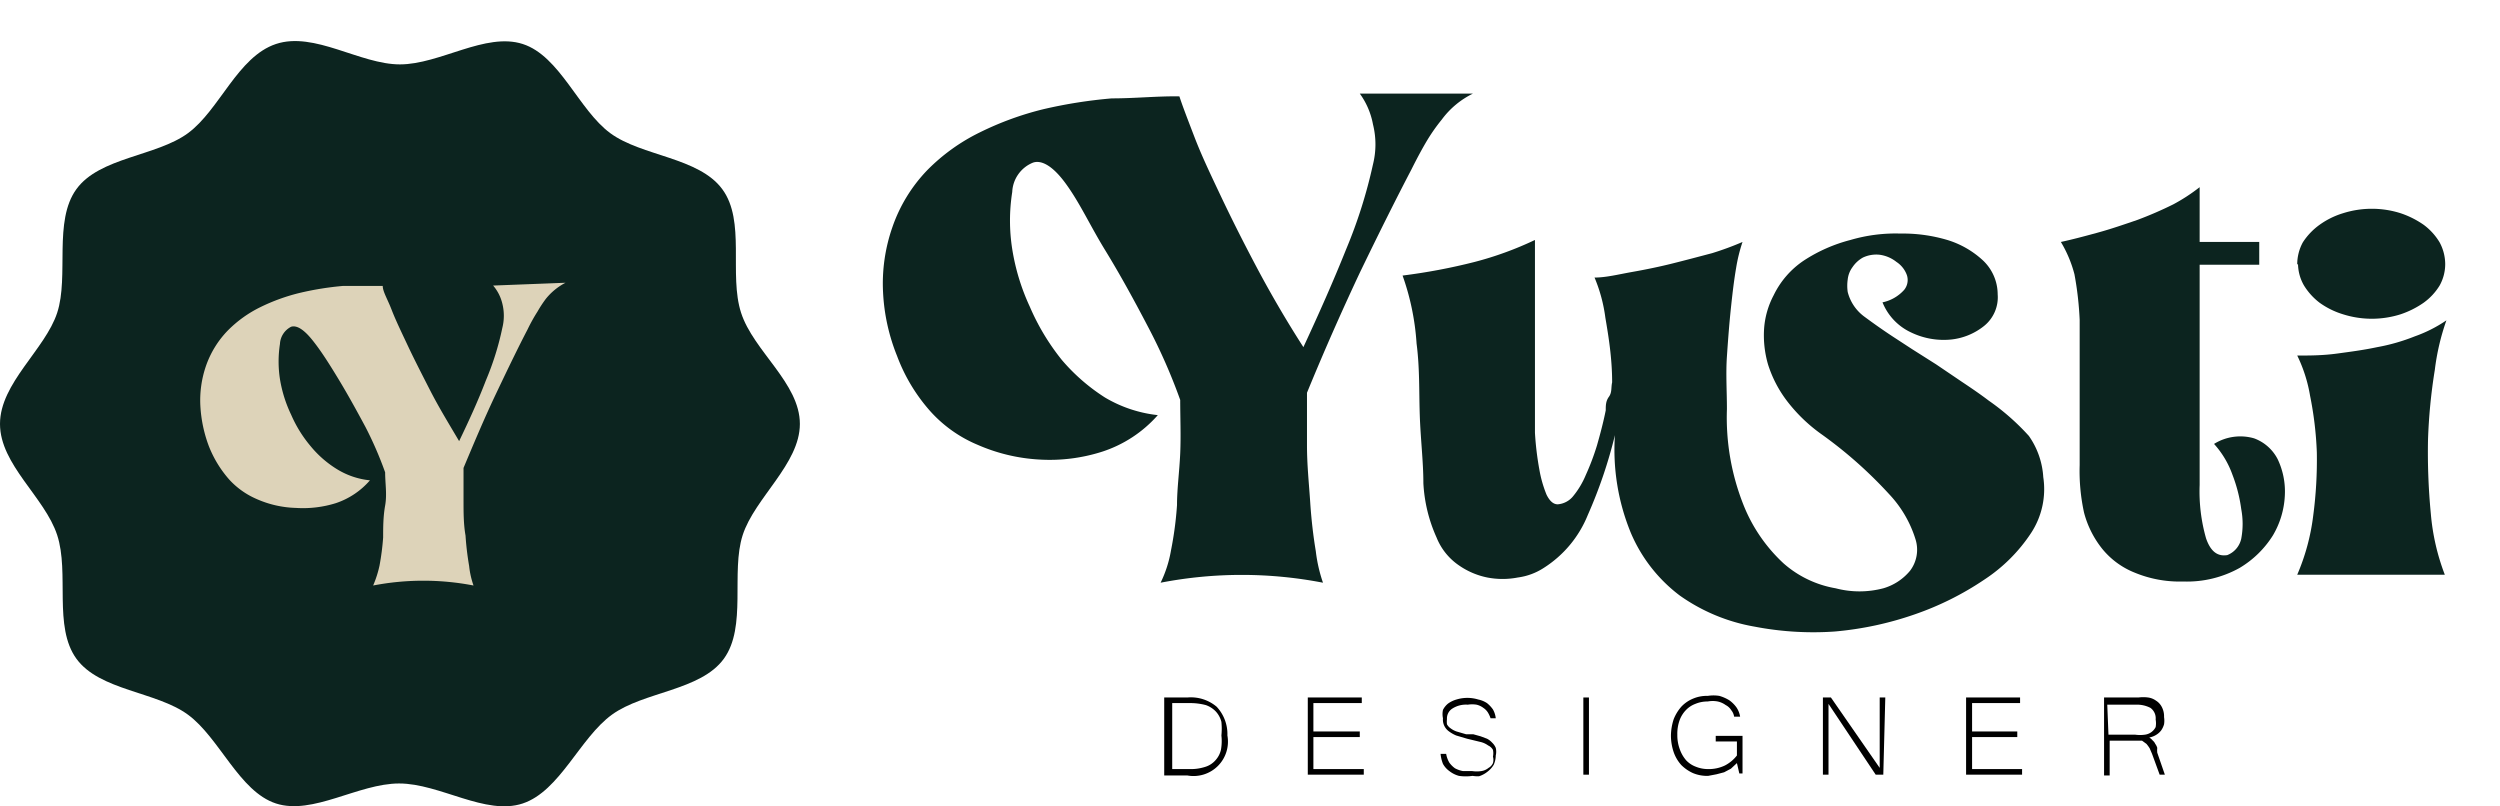 <svg id="Layer_1" data-name="Layer 1" xmlns="http://www.w3.org/2000/svg" viewBox="0 0 62.51 20.16"><defs><style>.cls-1{fill:#0c241f;}.cls-2{fill:#ddd3b9;}</style></defs><path class="cls-1" d="M36.83,2.34a2.13,2.13,0,0,0-.78.65,4.5,4.5,0,0,0-.36.51c-.12.2-.25.44-.4.74Q34.72,5.33,34,6.82c-.47,1-.91,2-1.32,3,0,.39,0,.83,0,1.32s.05.95.08,1.41.08.87.14,1.23a3.75,3.75,0,0,0,.18.79,10.66,10.66,0,0,0-4.06,0,3,3,0,0,0,.26-.81,8.86,8.86,0,0,0,.15-1.13c0-.41.06-.84.08-1.29s0-.9,0-1.34a14.12,14.12,0,0,0-.8-1.82c-.35-.67-.7-1.31-1.08-1.93S27,5.07,26.64,4.58,26,4,25.82,4.07a.83.83,0,0,0-.51.73,4.57,4.57,0,0,0,0,1.43,5.43,5.43,0,0,0,.44,1.44A5.72,5.72,0,0,0,26.55,9a4.8,4.8,0,0,0,1.08.94,3.28,3.28,0,0,0,1.32.44,3.15,3.15,0,0,1-1.38.91,4.3,4.3,0,0,1-1.59.2,4.46,4.46,0,0,1-1.54-.37,3.3,3.3,0,0,1-1.19-.85,4.38,4.38,0,0,1-.82-1.37,4.88,4.88,0,0,1-.35-1.59,4.27,4.27,0,0,1,.23-1.62,3.87,3.87,0,0,1,.88-1.44,4.81,4.81,0,0,1,1.31-.94,7.73,7.73,0,0,1,1.59-.58,12,12,0,0,1,1.71-.27c.59,0,1.15-.06,1.69-.05.07.22.19.53.37,1s.39.91.65,1.46.56,1.15.91,1.81.74,1.33,1.17,2c.39-.84.75-1.65,1.07-2.45a12.29,12.29,0,0,0,.67-2.12,2.06,2.06,0,0,0,0-1A1.89,1.89,0,0,0,34,2.34Z"/><path class="cls-1" d="M51.09,11.93a2,2,0,0,1-.3,1.39,4.07,4.07,0,0,1-1.17,1.17,7.45,7.45,0,0,1-1.74.87,8.25,8.25,0,0,1-2,.43,7.73,7.73,0,0,1-2-.12A4.59,4.59,0,0,1,42,14.89a3.84,3.84,0,0,1-1.22-1.56,5.46,5.46,0,0,1-.4-2.45v0a11.84,11.84,0,0,1-.68,2,2.81,2.81,0,0,1-1.1,1.32,1.57,1.57,0,0,1-.65.24,2,2,0,0,1-.76,0,1.9,1.9,0,0,1-.72-.31,1.53,1.53,0,0,1-.55-.69,3.77,3.77,0,0,1-.33-1.36c0-.54-.07-1.1-.09-1.7s0-1.18-.08-1.79a6.26,6.26,0,0,0-.35-1.7,14.69,14.69,0,0,0,1.8-.34,8.45,8.45,0,0,0,1.51-.55V9.73c0,.38,0,.74,0,1.09a7.5,7.5,0,0,0,.11.92,3,3,0,0,0,.18.63c.08.16.17.24.28.24a.55.55,0,0,0,.39-.21,2.1,2.1,0,0,0,.31-.52,6.1,6.1,0,0,0,.28-.74c.08-.28.16-.58.22-.88,0-.12,0-.23.08-.34s.05-.23.08-.36c0-.6-.09-1.15-.17-1.62a3.87,3.87,0,0,0-.27-1c.29,0,.6-.08.94-.14s.68-.13,1-.21.66-.17,1-.26a7.56,7.56,0,0,0,.76-.28,4.06,4.06,0,0,0-.16.65c-.05.29-.09.62-.13,1s-.07.77-.1,1.21,0,.87,0,1.32a5.92,5.92,0,0,0,.42,2.41,4,4,0,0,0,1,1.45,2.65,2.65,0,0,0,1.3.62,2.34,2.34,0,0,0,1.19,0,1.36,1.36,0,0,0,.67-.44.87.87,0,0,0,.14-.77,2.88,2.88,0,0,0-.66-1.14,10.83,10.83,0,0,0-1.72-1.52,4,4,0,0,1-.85-.83,3,3,0,0,1-.46-.89,2.6,2.6,0,0,1-.1-.91,2.1,2.1,0,0,1,.24-.83,2.19,2.19,0,0,1,.76-.87A3.91,3.91,0,0,1,46.27,6a4,4,0,0,1,1.25-.16A3.89,3.89,0,0,1,48.69,6a2.29,2.29,0,0,1,.89.51,1.17,1.17,0,0,1,.37.85.92.92,0,0,1-.34.79,1.58,1.58,0,0,1-.83.34,1.88,1.88,0,0,1-1-.18,1.41,1.41,0,0,1-.71-.75,1,1,0,0,0,.54-.31.39.39,0,0,0,.07-.37.66.66,0,0,0-.26-.33A.86.86,0,0,0,47,6.37a.78.78,0,0,0-.42.07.76.76,0,0,0-.26.24.63.63,0,0,0-.12.31,1.1,1.1,0,0,0,0,.31,1.1,1.1,0,0,0,.42.62c.23.17.47.34.73.51l.46.3.6.38.65.44c.24.16.46.31.67.47a5.87,5.87,0,0,1,1,.88A2,2,0,0,1,51.09,11.93Z"/><path class="cls-1" d="M51.53,6.05c.28-.06.58-.14.91-.23s.65-.2,1-.32a9.36,9.36,0,0,0,.9-.39A4.47,4.47,0,0,0,55,4.68V6.05h1.49v.57H55V9.39c0,.88,0,1.8,0,2.74a4.25,4.25,0,0,0,.16,1.33c.11.32.28.46.53.42a.57.57,0,0,0,.35-.41,2,2,0,0,0,0-.74,3.76,3.76,0,0,0-.22-.86,2.29,2.29,0,0,0-.46-.77,1.24,1.24,0,0,1,1-.14,1.08,1.08,0,0,1,.59.52,1.88,1.88,0,0,1,.18.91,2.15,2.15,0,0,1-.3,1,2.48,2.48,0,0,1-.83.81,2.7,2.7,0,0,1-1.41.34,2.94,2.94,0,0,1-1.21-.22,2,2,0,0,1-.81-.59,2.44,2.44,0,0,1-.46-.91A4.86,4.86,0,0,1,52,11.63c0-.79,0-1.48,0-2.06S52,8.48,52,8a8.19,8.19,0,0,0-.13-1.14A3.06,3.06,0,0,0,51.53,6.05Z"/><path class="cls-1" d="M57.44,14.37a5.38,5.38,0,0,0,.4-1.48,10.62,10.62,0,0,0,.09-1.58,8.77,8.77,0,0,0-.17-1.42,3.67,3.67,0,0,0-.32-1c.31,0,.63,0,1-.05s.67-.09,1-.16a4.85,4.85,0,0,0,.94-.27,3.44,3.44,0,0,0,.79-.4,5.84,5.84,0,0,0-.29,1.24A13.69,13.69,0,0,0,60.71,11a16.08,16.08,0,0,0,.07,1.84,5.57,5.57,0,0,0,.35,1.53Zm0-7.76a1.15,1.15,0,0,1,.14-.55A1.63,1.63,0,0,1,58,5.62a2,2,0,0,1,.59-.29,2.38,2.38,0,0,1,1.43,0,2.25,2.25,0,0,1,.58.29,1.51,1.51,0,0,1,.4.44,1.15,1.15,0,0,1,.14.55,1.1,1.1,0,0,1-.14.53,1.48,1.48,0,0,1-.4.43,2.25,2.25,0,0,1-.58.29,2.38,2.38,0,0,1-1.43,0A2,2,0,0,1,58,7.57a1.59,1.59,0,0,1-.39-.43A1.1,1.1,0,0,1,57.46,6.61Z"/><path d="M30.69,18.39a.86.86,0,0,1-1,1h-.58V17.44h.58a1,1,0,0,1,.73.23A1,1,0,0,1,30.69,18.39Zm-.15,0a1.72,1.72,0,0,0,0-.34.6.6,0,0,0-.14-.26.63.63,0,0,0-.25-.16,1.53,1.53,0,0,0-.41-.05h-.43v1.65h.43a1.18,1.18,0,0,0,.41-.06.56.56,0,0,0,.25-.17.58.58,0,0,0,.13-.26A1.25,1.25,0,0,0,30.54,18.39Z"/><path d="M34.1,19.37H32.7V17.44h1.35v.14H32.84v.71H34v.14H32.84v.8H34.1Z"/><path d="M36.82,19.4a1.18,1.18,0,0,1-.34,0,.67.67,0,0,1-.24-.12.55.55,0,0,1-.16-.18.92.92,0,0,1-.06-.25h.14a.63.63,0,0,0,.08.22.62.62,0,0,0,.14.14.68.68,0,0,0,.2.07l.23,0a.75.75,0,0,0,.23,0,.37.37,0,0,0,.18-.08.25.25,0,0,0,.11-.12.29.29,0,0,0,0-.16.43.43,0,0,0,0-.17.26.26,0,0,0-.12-.11.53.53,0,0,0-.2-.09l-.33-.08-.27-.08a.86.86,0,0,1-.19-.11.36.36,0,0,1-.14-.32.5.5,0,0,1,0-.21.48.48,0,0,1,.13-.16.68.68,0,0,1,.21-.1.93.93,0,0,1,.54,0,.63.63,0,0,1,.22.09.75.75,0,0,1,.15.16.57.57,0,0,1,.07.22h-.13a.69.69,0,0,0-.07-.15.38.38,0,0,0-.11-.11.45.45,0,0,0-.17-.08.69.69,0,0,0-.22,0,.63.63,0,0,0-.39.1.29.29,0,0,0-.13.26.51.51,0,0,0,0,.13.28.28,0,0,0,.09.1.53.53,0,0,0,.15.08l.24.07.18,0,.18.05.16.06a.45.45,0,0,1,.13.1.38.38,0,0,1,.09.13.41.41,0,0,1,0,.19.59.59,0,0,1-.05.23.61.61,0,0,1-.15.17.66.66,0,0,1-.22.12A.82.82,0,0,1,36.82,19.4Z"/><path d="M39.73,19.37h-.14V17.44h.14Z"/><path d="M42.71,19.4a.92.92,0,0,1-.38-.07,1,1,0,0,1-.29-.2.94.94,0,0,1-.19-.32,1.3,1.3,0,0,1-.07-.41,1.37,1.37,0,0,1,.07-.42,1.08,1.08,0,0,1,.19-.31.84.84,0,0,1,.29-.2.87.87,0,0,1,.37-.07.92.92,0,0,1,.29,0,1,1,0,0,1,.25.11.77.77,0,0,1,.18.18.58.58,0,0,1,.09.23h-.15a.33.33,0,0,0-.07-.16.35.35,0,0,0-.14-.13.53.53,0,0,0-.2-.09.66.66,0,0,0-.25,0,.78.78,0,0,0-.31.06.63.63,0,0,0-.24.16A.72.72,0,0,0,42,18a1,1,0,0,0-.06.37,1,1,0,0,0,.06.36.85.85,0,0,0,.16.28.63.63,0,0,0,.24.16.81.81,0,0,0,.31.06.93.93,0,0,0,.42-.09.91.91,0,0,0,.3-.25v-.35h-.53v-.14h.67v.94h-.08l-.06-.26-.15.14-.17.09-.19.05Z"/><path d="M47.09,19.37H46.9L45.72,17.6v1.77h-.14V17.44h.2L47,19.2V17.44h.14Z"/><path d="M50.56,19.37h-1.4V17.44h1.35v.14h-1.2v.71h1.13v.14H49.31v.8h1.25Z"/><path d="M54.13,19.37H54l-.19-.52-.06-.14a1,1,0,0,0-.08-.11l-.11-.08-.14,0h-.67v.87h-.14V17.44h.86a.93.93,0,0,1,.24,0,.44.44,0,0,1,.2.08.4.4,0,0,1,.14.15.5.5,0,0,1,.06.26.57.57,0,0,1,0,.18.51.51,0,0,1-.07.15.43.43,0,0,1-.12.11.48.48,0,0,1-.18.07.36.36,0,0,1,.09.08.21.21,0,0,1,.06.08.31.31,0,0,1,.05.1.61.61,0,0,0,0,.12Zm-1.41-1h.67a.88.88,0,0,0,.24,0,.35.35,0,0,0,.27-.19.54.54,0,0,0,0-.19.32.32,0,0,0-.13-.29.73.73,0,0,0-.37-.08h-.71Z"/><path class="cls-1" d="M20,10.6c0,1-1.13,1.85-1.43,2.78s.11,2.29-.47,3.09-2,.82-2.8,1.4S14,19.78,13.07,20.09s-2.07-.5-3.09-.5-2.16.8-3.08.5-1.41-1.64-2.2-2.22-2.21-.6-2.79-1.4-.17-2.14-.48-3.09S0,11.62,0,10.6,1.13,8.74,1.43,7.82s-.1-2.29.48-3.09,2-.82,2.79-1.4S5.94,1.42,6.9,1.1,9,1.61,10,1.61,12.14.8,13.07,1.1s1.4,1.65,2.19,2.23,2.21.6,2.8,1.4.16,2.13.47,3.09S20,9.58,20,10.6Z"/><path class="cls-2" d="M14.14,7.07a1.54,1.54,0,0,0-.49.4,3,3,0,0,0-.21.32,4.3,4.3,0,0,0-.25.45c-.24.46-.5,1-.79,1.61s-.55,1.23-.81,1.85c0,.24,0,.51,0,.81s0,.6.05.88a7.24,7.24,0,0,0,.09.76,2.13,2.13,0,0,0,.11.49,6.62,6.62,0,0,0-2.51,0,2.69,2.69,0,0,0,.16-.5,6.32,6.32,0,0,0,.09-.7c0-.25,0-.52.05-.8s0-.55,0-.83a9.22,9.22,0,0,0-.49-1.13c-.22-.41-.44-.81-.67-1.19s-.45-.73-.67-1-.39-.36-.52-.32A.51.51,0,0,0,7,8.6a2.88,2.88,0,0,0,0,.88,3.28,3.28,0,0,0,.28.89,3.18,3.18,0,0,0,.49.79,2.64,2.64,0,0,0,.67.58,1.94,1.94,0,0,0,.81.27,1.94,1.94,0,0,1-.85.57,2.75,2.75,0,0,1-1,.12,2.6,2.6,0,0,1-1-.23A2,2,0,0,1,5.74,12a2.81,2.81,0,0,1-.52-.85,3.37,3.37,0,0,1-.21-1,2.64,2.64,0,0,1,.14-1,2.4,2.4,0,0,1,.55-.89,3,3,0,0,1,.81-.58,4.79,4.79,0,0,1,1-.36,7.55,7.55,0,0,1,1.06-.17l1,0c0,.14.12.33.22.59s.25.57.41.91.35.71.56,1.12.46.82.72,1.26c.25-.52.47-1,.67-1.52a7.09,7.09,0,0,0,.41-1.31,1.25,1.25,0,0,0,0-.61,1.07,1.07,0,0,0-.23-.45Z"/></svg>
